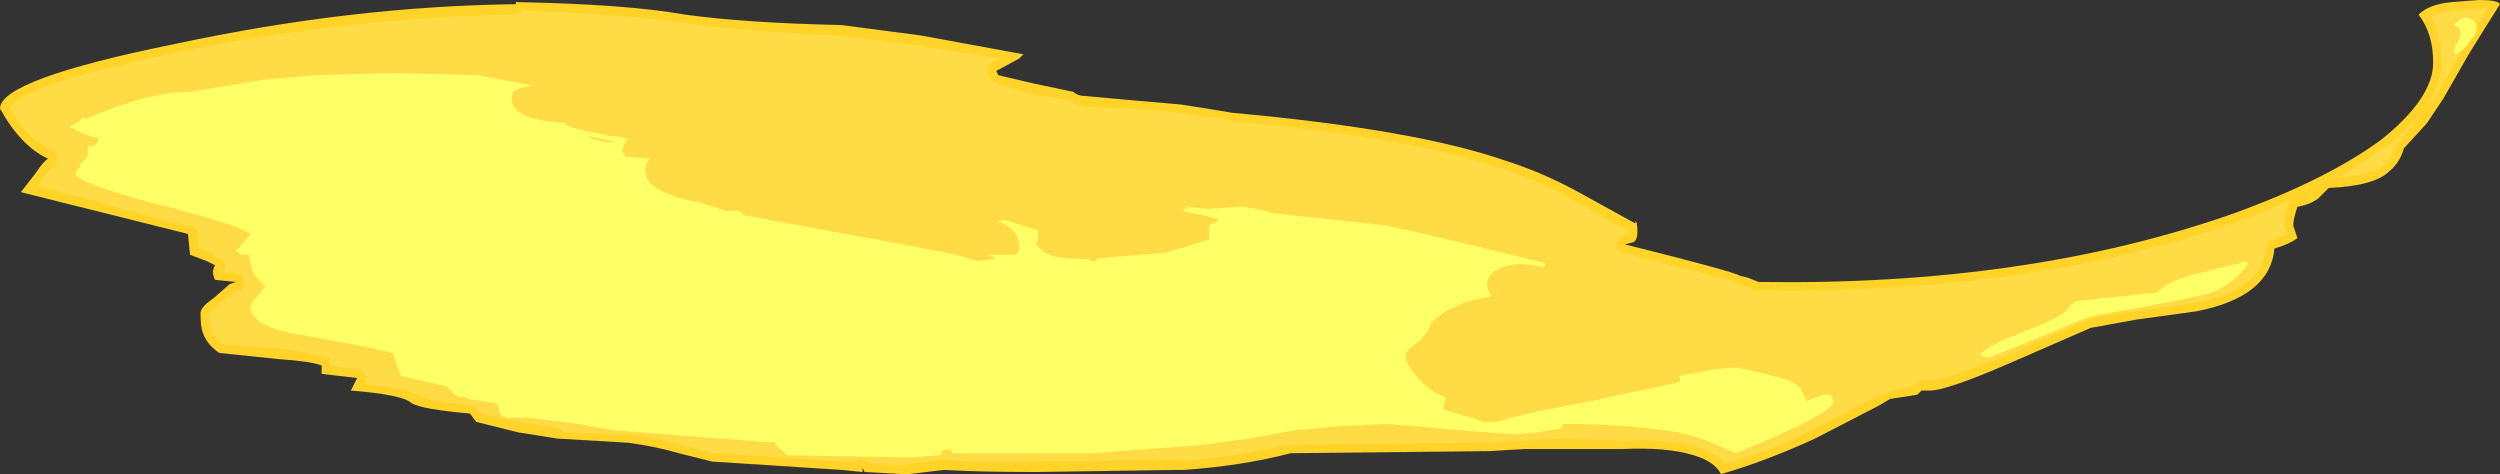 <?xml version="1.0" encoding="UTF-8" standalone="no"?>
<svg xmlns:ffdec="https://www.free-decompiler.com/flash" xmlns:xlink="http://www.w3.org/1999/xlink" ffdec:objectType="shape" height="11.35px" width="59.85px" xmlns="http://www.w3.org/2000/svg">
  <rect width="100%" height="100%" fill="#333333" stroke="none"/>
  <g transform="matrix(1.0, 0.0, 0.0, 1.0, 18.2, 8.05)">
    <path d="M3.85 -7.2 L6.3 -6.75 6.2 -6.65 5.65 -6.35 5.7 -6.25 Q5.9 -6.2 6.55 -6.05 L7.5 -5.85 Q7.6 -5.75 7.8 -5.75 L8.9 -5.65 10.05 -5.55 10.7 -5.45 11.3 -5.35 Q15.7 -4.95 17.85 -4.2 18.65 -3.95 19.5 -3.5 L20.95 -2.7 20.95 -2.75 Q21.0 -2.75 21.0 -2.5 21.0 -2.3 20.9 -2.25 L20.7 -2.2 Q23.3 -1.55 23.45 -1.45 L23.65 -1.4 23.9 -1.3 Q30.35 -1.2 35.3 -2.95 37.5 -3.75 38.8 -4.7 40.05 -5.7 40.05 -6.55 40.05 -7.25 39.7 -7.7 39.95 -7.95 40.5 -8.0 L41.15 -8.05 Q41.6 -8.05 41.65 -7.95 41.3 -7.4 40.9 -6.75 L40.3 -5.7 39.9 -5.1 39.35 -4.5 Q39.25 -4.15 39.0 -3.95 38.65 -3.6 37.55 -3.55 L37.3 -3.3 Q37.1 -3.15 36.8 -3.1 36.7 -2.8 36.7 -2.65 L36.8 -2.35 Q36.6 -2.2 36.25 -2.1 36.15 -0.95 34.4 -0.6 L32.95 -0.4 31.85 -0.2 29.9 0.65 Q28.4 1.3 28.0 1.3 L27.8 1.3 27.7 1.4 27.05 1.5 26.8 1.65 25.25 2.45 Q24.05 3.0 23.0 3.3 22.85 3.0 22.35 2.85 21.7 2.65 20.65 2.7 L18.3 2.7 17.45 2.75 12.7 2.8 Q11.55 3.1 10.15 3.2 L9.95 3.2 6.6 3.25 Q5.25 3.25 4.4 3.2 L3.55 3.3 3.4 3.3 2.5 3.25 2.45 3.15 2.45 3.25 1.95 3.2 -1.15 3.0 -1.95 2.8 Q-2.45 2.65 -3.15 2.55 L-4.85 2.45 -5.8 2.3 -6.8 2.05 -6.95 1.85 Q-8.1 1.75 -8.35 1.6 -8.55 1.4 -9.8 1.3 L-9.65 1.0 -10.5 0.9 -10.5 0.7 Q-10.75 0.6 -11.5 0.55 L-12.95 0.4 Q-13.25 0.2 -13.35 -0.1 -13.4 -0.25 -13.4 -0.55 -13.4 -0.7 -13.1 -0.9 L-12.7 -1.25 -12.55 -1.3 -13.05 -1.35 Q-13.15 -1.55 -13.05 -1.7 L-13.25 -1.8 -13.65 -1.95 -13.7 -2.45 -17.7 -3.45 -17.35 -3.9 Q-17.15 -4.2 -17.05 -4.25 -17.7 -4.55 -18.2 -5.45 -18.2 -6.15 -14.0 -7.0 -9.8 -7.9 -5.85 -7.95 L-5.85 -8.0 Q-3.2 -7.95 -1.8 -7.7 -0.35 -7.5 1.95 -7.45 L3.85 -7.2" fill="#ffd327" fill-rule="evenodd" stroke="none"/>
    <path d="M1.95 -7.2 L3.85 -6.95 5.75 -6.65 5.55 -6.55 5.45 -6.45 5.45 -6.25 5.65 -6.05 6.5 -5.8 7.4 -5.65 Q7.55 -5.55 7.75 -5.5 L8.9 -5.45 10.05 -5.35 10.7 -5.25 11.2 -5.2 Q11.25 -5.15 11.3 -5.15 15.65 -4.75 17.8 -4.0 18.6 -3.75 19.4 -3.3 L20.8 -2.5 20.9 -2.45 20.8 -2.45 20.6 -2.4 20.55 -2.3 Q20.5 -2.25 20.5 -2.2 20.5 -2.1 20.55 -2.05 L20.65 -2.0 Q23.2 -1.35 23.35 -1.3 23.35 -1.25 23.4 -1.25 L23.6 -1.2 23.8 -1.1 23.9 -1.1 Q30.4 -1.0 35.4 -2.75 36.1 -3.0 36.7 -3.3 L36.6 -3.2 Q36.45 -2.8 36.5 -2.6 L36.55 -2.45 36.2 -2.3 Q36.15 -2.3 36.1 -2.25 36.05 -2.2 36.05 -2.1 35.95 -1.1 34.35 -0.8 L32.95 -0.6 Q32.1 -0.5 31.8 -0.4 L29.85 0.45 Q28.4 1.05 28.0 1.05 L27.8 1.05 Q27.75 1.05 27.7 1.1 L27.6 1.2 27.05 1.3 26.95 1.35 26.7 1.45 25.15 2.25 Q24.1 2.8 23.1 3.05 22.9 2.8 22.4 2.65 21.7 2.45 20.65 2.5 L19.2 2.45 17.4 2.55 12.7 2.6 12.65 2.6 Q11.55 2.85 10.15 3.0 L10.0 2.95 9.95 2.95 6.6 3.0 Q5.25 3.05 4.4 2.95 L4.35 2.95 3.55 3.05 3.4 3.1 2.65 3.05 2.55 3.0 Q2.5 2.95 2.4 2.95 2.35 2.95 2.3 3.0 L1.95 3.0 -1.1 2.8 -1.9 2.6 Q-2.4 2.45 -3.1 2.35 L-3.15 2.35 -4.7 2.3 Q-4.75 2.2 -4.85 2.2 L-5.75 2.05 -6.7 1.85 -6.75 1.85 Q-6.75 1.75 -6.8 1.7 -6.85 1.65 -6.95 1.65 -7.95 1.55 -8.2 1.4 -8.45 1.25 -9.45 1.15 L-9.45 0.95 Q-9.45 0.9 -9.5 0.85 -9.55 0.8 -9.6 0.8 L-10.3 0.7 Q-10.3 0.6 -10.3 0.55 -10.35 0.5 -10.45 0.5 -10.7 0.4 -11.5 0.3 L-12.85 0.2 Q-13.05 0.05 -13.15 -0.15 -13.2 -0.3 -13.2 -0.55 L-13.0 -0.75 -12.6 -1.05 -12.5 -1.1 Q-12.45 -1.1 -12.4 -1.15 -12.35 -1.2 -12.35 -1.3 -12.35 -1.35 -12.4 -1.45 -12.45 -1.5 -12.55 -1.5 L-12.85 -1.55 -12.8 -1.65 -12.85 -1.8 -12.95 -1.85 -13.15 -2.0 -13.2 -2.0 -13.45 -2.1 -13.45 -2.45 Q-13.45 -2.5 -13.5 -2.55 -13.55 -2.65 -13.65 -2.65 -13.85 -2.65 -15.45 -3.1 L-17.3 -3.6 -17.2 -3.75 Q-17.0 -4.0 -16.9 -4.1 L-16.85 -4.25 Q-16.8 -4.3 -16.85 -4.35 L-16.95 -4.45 Q-17.55 -4.7 -17.95 -5.45 -17.8 -6.0 -13.95 -6.8 -9.8 -7.65 -5.85 -7.7 -5.75 -7.7 -5.7 -7.8 -3.2 -7.7 -1.8 -7.5 -0.35 -7.3 1.9 -7.2 L1.95 -7.2 M40.5 -7.8 L41.15 -7.85 41.35 -7.85 40.75 -6.85 40.15 -5.8 39.7 -5.25 39.2 -4.6 39.15 -4.55 Q39.05 -4.25 38.9 -4.1 38.55 -3.85 37.75 -3.8 38.4 -4.15 38.9 -4.55 L38.95 -4.55 Q40.25 -5.6 40.25 -6.55 40.25 -7.2 40.0 -7.65 40.2 -7.75 40.5 -7.8 M37.15 -3.45 Q37.0 -3.35 36.8 -3.3 L37.2 -3.5 37.15 -3.45" fill="#ffdc45" fill-rule="evenodd" stroke="none"/>
    <path d="M5.45 -1.95 L6.1 -1.95 Q6.2 -2.0 6.2 -2.15 6.2 -2.55 5.7 -2.75 L5.8 -2.8 6.6 -2.55 6.65 -2.55 6.65 -2.3 6.6 -2.25 Q6.6 -2.15 6.7 -2.1 6.9 -1.85 7.7 -1.85 L7.9 -1.85 7.9 -1.8 8.05 -1.8 8.05 -1.85 8.45 -1.9 9.7 -2.0 10.7 -2.3 10.75 -2.3 10.75 -2.35 Q10.75 -2.4 10.75 -2.5 L10.75 -2.65 Q10.8 -2.7 10.95 -2.75 L10.95 -2.8 10.6 -2.9 10.1 -3.0 10.15 -3.05 10.55 -3.0 10.6 -3.0 10.2 -3.05 10.2 -3.1 10.7 -3.05 11.55 -3.1 Q11.95 -3.05 12.25 -2.95 L15.0 -2.65 Q15.75 -2.5 18.8 -1.75 L18.75 -1.65 Q18.15 -1.8 17.75 -1.65 17.4 -1.5 17.4 -1.25 17.4 -1.15 17.45 -1.05 L17.5 -0.95 Q16.85 -0.85 16.65 -0.7 16.4 -0.65 16.05 -0.3 L16.0 -0.15 15.8 0.1 Q15.45 0.35 15.45 0.45 15.45 0.7 15.8 1.05 16.05 1.35 16.4 1.45 16.4 1.55 16.35 1.7 L16.35 1.75 Q17.05 1.95 17.3 2.05 L17.65 2.05 Q18.25 1.85 19.65 1.6 L22.0 1.1 Q22.05 1.05 22.0 1.0 L22.0 0.95 Q22.95 0.75 23.4 0.75 23.65 0.8 24.25 0.95 24.75 1.05 24.9 1.25 L25.05 1.55 25.45 1.4 25.6 1.4 25.65 1.45 25.7 1.55 Q25.7 1.85 23.35 2.8 L22.9 2.6 Q22.45 2.4 21.95 2.3 20.85 2.1 19.2 2.1 L19.2 2.2 18.6 2.3 18.05 2.35 17.45 2.3 17.35 2.3 15.05 2.1 13.9 2.15 12.8 2.25 11.7 2.45 10.6 2.6 7.95 2.8 4.6 2.8 4.55 2.7 4.3 2.75 Q4.35 2.75 4.35 2.8 L4.3 2.85 3.55 2.9 0.65 2.85 0.55 2.75 0.35 2.6 0.4 2.55 -1.6 2.4 -3.5 2.25 -4.35 2.1 -5.55 1.95 -6.05 1.95 Q-6.25 1.9 -6.25 1.8 -6.25 1.65 -6.35 1.6 L-7.0 1.5 -7.05 1.45 -7.2 1.45 Q-7.35 1.4 -7.4 1.3 L-7.5 1.2 -8.6 0.95 -8.7 0.7 Q-8.75 0.5 -8.8 0.4 -9.6 0.2 -11.1 -0.05 -12.2 -0.25 -12.2 -0.7 -12.2 -0.8 -12.05 -0.95 L-11.85 -1.2 -12.0 -1.35 Q-12.1 -1.45 -12.15 -1.55 L-12.25 -1.95 -12.4 -1.95 Q-12.5 -2.0 -12.55 -2.05 L-12.2 -2.45 Q-12.55 -2.7 -14.6 -3.2 -16.4 -3.7 -16.4 -3.9 L-16.25 -4.15 -16.1 -4.3 -16.1 -4.55 -16.0 -4.55 Q-15.85 -4.6 -15.85 -4.7 L-15.85 -4.75 Q-16.1 -4.8 -16.2 -4.85 L-16.5 -5.0 -16.55 -5.0 -16.3 -5.15 -16.2 -5.25 -16.15 -5.2 Q-15.8 -5.35 -15.4 -5.5 -14.4 -5.85 -13.65 -5.85 L-11.85 -6.15 -10.6 -6.25 -8.75 -6.3 -6.75 -6.25 -5.45 -6.0 -5.7 -5.95 Q-5.95 -5.9 -5.95 -5.7 -5.95 -5.4 -5.55 -5.25 -5.25 -5.15 -4.65 -5.1 L-4.65 -5.05 Q-4.25 -4.9 -3.25 -4.75 L-3.15 -4.7 -3.2 -4.7 -3.3 -4.5 Q-3.3 -4.35 -3.2 -4.3 L-2.65 -4.25 Q-2.75 -4.15 -2.75 -3.95 -2.75 -3.5 -1.7 -3.25 L-1.45 -3.2 -0.8 -3.0 -0.55 -3.0 Q-0.45 -3.0 -0.4 -2.9 L3.95 -2.1 Q4.75 -1.95 5.2 -1.8 L5.65 -1.85 5.45 -1.95 M31.05 -0.15 L29.45 0.5 Q29.25 0.5 29.2 0.45 29.3 0.3 29.85 0.05 L30.6 -0.25 Q31.1 -0.45 31.25 -0.6 31.45 -0.85 31.55 -0.85 L31.6 -0.85 32.05 -0.9 33.45 -1.05 Q33.7 -1.35 34.6 -1.55 L35.6 -1.8 35.6 -1.7 Q35.2 -1.2 34.75 -1.05 34.3 -0.9 32.25 -0.55 31.8 -0.5 31.05 -0.15 M40.95 -7.1 Q40.8 -6.85 40.65 -6.8 L40.6 -6.75 Q40.55 -6.75 40.55 -6.85 40.55 -6.95 40.65 -7.05 40.7 -7.2 40.7 -7.25 40.7 -7.4 40.65 -7.4 L40.55 -7.45 Q40.75 -7.7 40.95 -7.6 41.1 -7.5 41.1 -7.35 41.1 -7.25 40.95 -7.1 M-3.45 -4.65 L-4.15 -4.8 Q-3.9 -4.65 -3.55 -4.65 L-3.45 -4.65" fill="#ffff66" fill-rule="evenodd" stroke="none"/>
  </g>
</svg>
